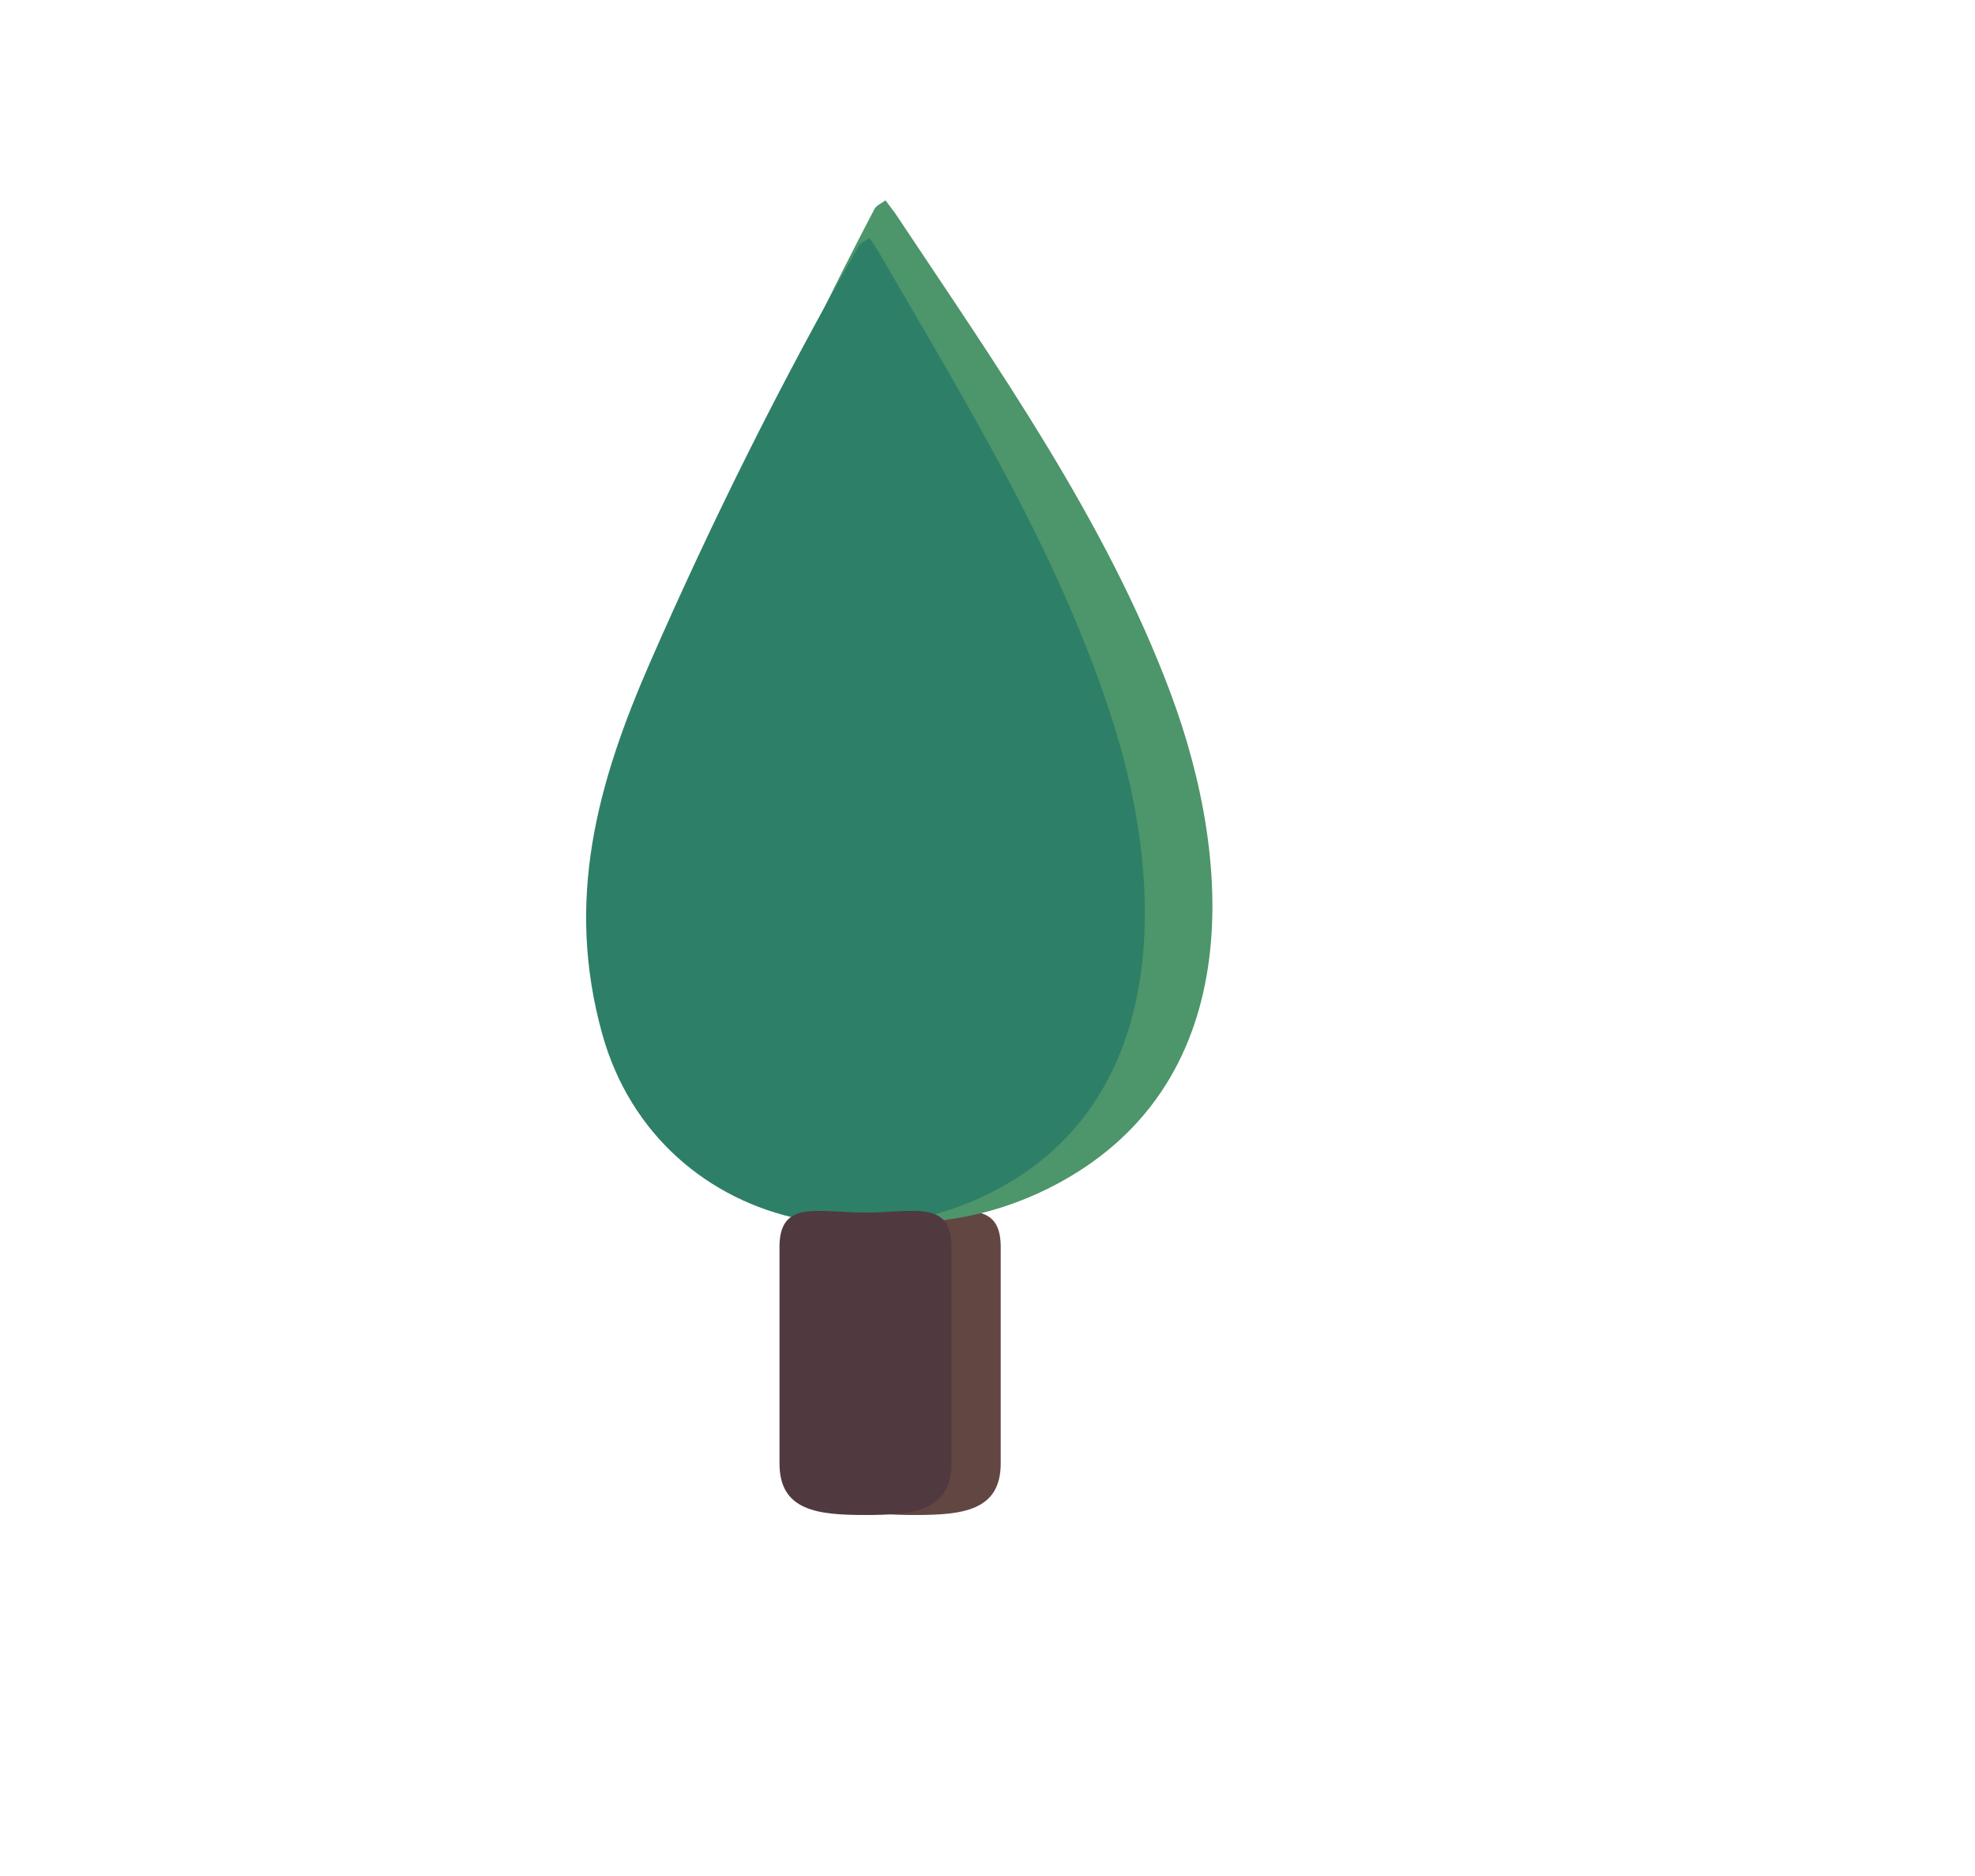 <?xml version="1.0" encoding="utf-8"?>
<!-- Generator: Adobe Illustrator 16.0.0, SVG Export Plug-In . SVG Version: 6.00 Build 0)  -->
<!DOCTYPE svg PUBLIC "-//W3C//DTD SVG 1.1//EN" "http://www.w3.org/Graphics/SVG/1.1/DTD/svg11.dtd">
<svg version="1.1" xmlns="http://www.w3.org/2000/svg" xmlns:xlink="http://www.w3.org/1999/xlink" x="0px" y="0px"
	 width="387.038px" height="367.758px" viewBox="0 0 387.038 367.758" enable-background="new 0 0 387.038 367.758"
	 xml:space="preserve">
<g id="Ebene_1">
</g>
<g id="Ebene_2">
</g>
<g id="scd">
</g>
<g id="Ebene_4">
</g>
<g id="Ebene_5">
	<g>
		<path fill-rule="evenodd" clip-rule="evenodd" fill="#624642" d="M196.106,286.844c0,9.309-7.545,10.087-16.853,10.087l0,0
			c-9.307,0-16.852-0.778-16.852-10.087v-42.48c0-9.307,7.545-6.704,16.852-6.704l0,0c9.308,0,16.853-2.603,16.853,6.704V286.844z"
			/>
		<path fill-rule="evenodd" clip-rule="evenodd" fill="#4D956A" d="M168.6,238.981c-19.285-2.841-36.269-15.138-43.122-35.437
			c-9.011-26.654-3.534-50.565,6.431-75.933c11.593-29.499,24.675-58.492,39.456-86.639c0.379-0.732,1.424-1.14,2.163-1.704
			c0.628,0.835,1.258,1.669,1.878,2.501c20.088,30.214,41.343,60.267,53.985,94.07c12.659,33.88,14.669,77.444-23.452,96.835
			C193.886,238.793,180.783,240.781,168.6,238.981z"/>
		<path fill-rule="evenodd" clip-rule="evenodd" fill="#2E7F67" d="M156.828,238.933c-17.947-3.714-33.312-16.43-38.828-36.342
			c-7.247-26.152-1.039-48.925,9.439-72.867c12.191-27.85,25.756-55.137,40.869-81.517c0.394-0.688,1.387-1.027,2.108-1.533
			c0.551,0.839,1.102,1.673,1.649,2.508c17.47,30.142,36.048,60.181,46.376,93.411c10.348,33.298,10.271,75.393-26.33,92.148
			C180.543,240.034,168.169,241.279,156.828,238.933z"/>
		<path fill-rule="evenodd" clip-rule="evenodd" fill="#50393F" d="M186.461,286.844c0,9.309-7.544,10.087-16.851,10.087l0,0
			c-9.309,0-16.851-0.778-16.851-10.087v-42.48c0-9.307,7.542-6.704,16.851-6.704l0,0c9.307,0,16.851-2.603,16.851,6.704V286.844z"
			/>
	</g>
</g>
<g id="Ebene_6">
</g>
<g id="Ebene_7">
</g>
</svg>
